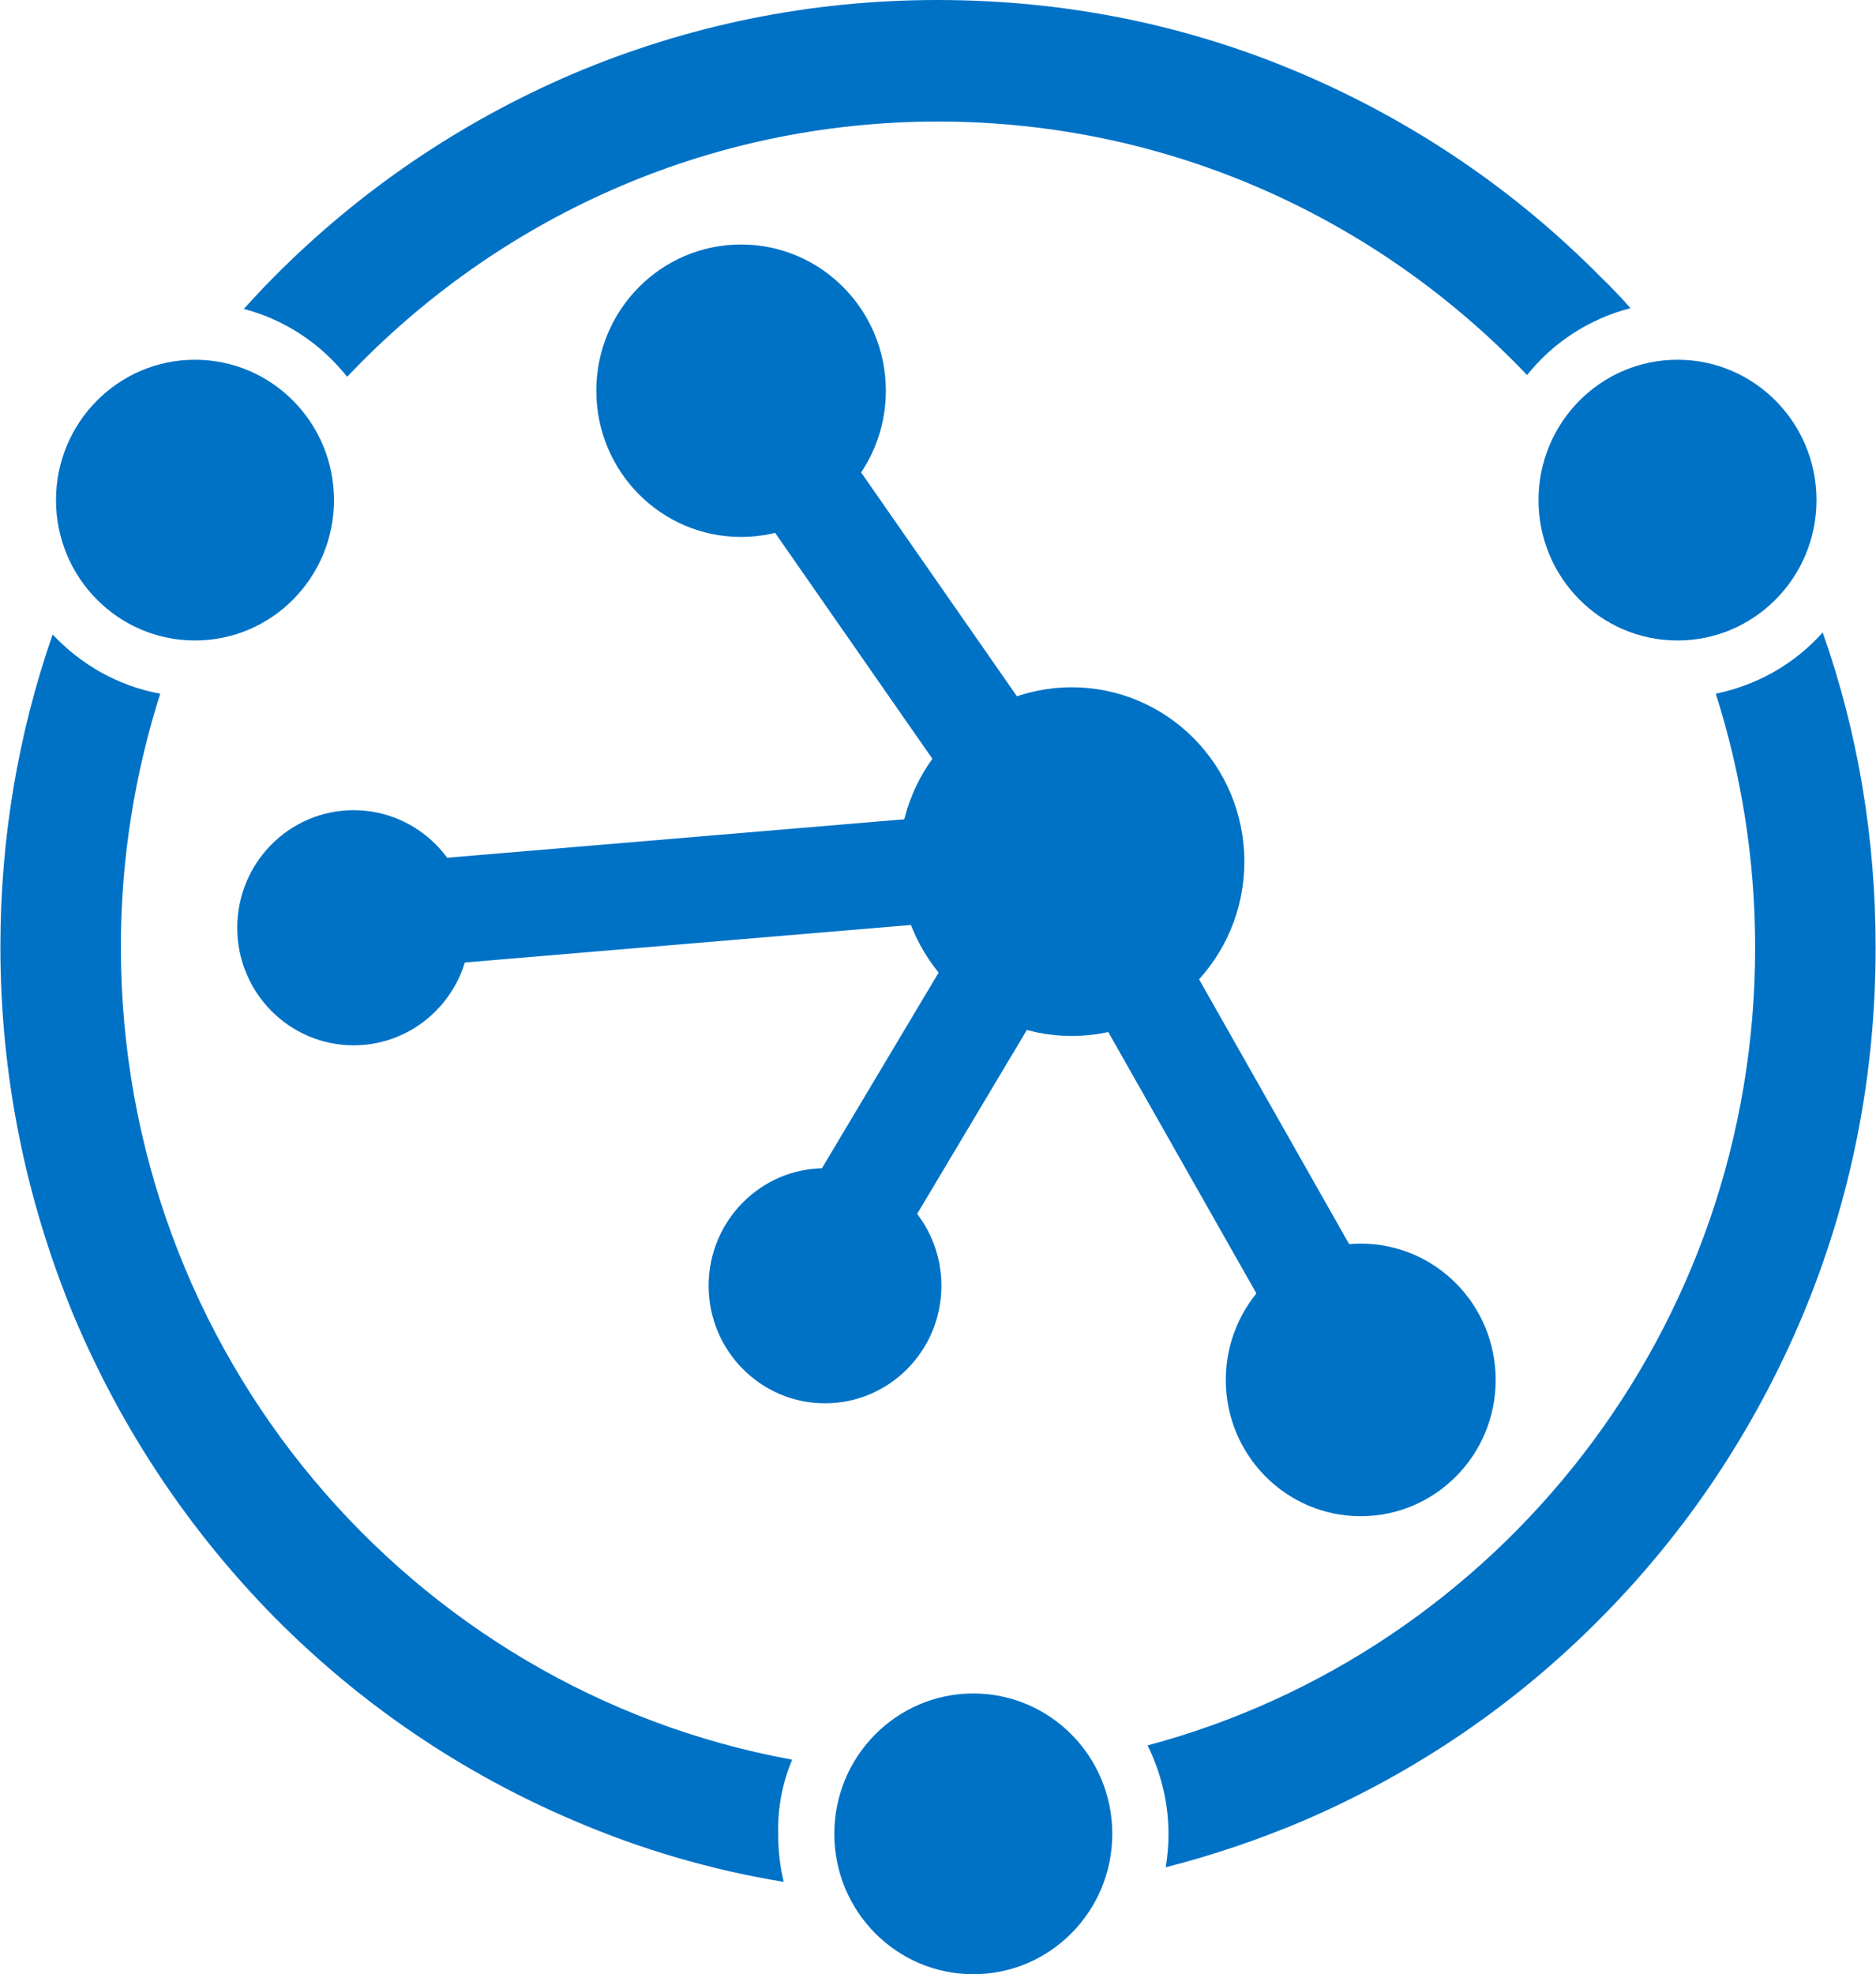 <?xml version="1.0" encoding="UTF-8" standalone="no"?>
<!-- Generated by Microsoft Visio, SVG Export IoT Device Provisioning Service.svg Page-1 -->

<svg
   xmlns:dc="http://purl.org/dc/elements/1.1/"
   xmlns:cc="http://creativecommons.org/ns#"
   xmlns:rdf="http://www.w3.org/1999/02/22-rdf-syntax-ns#"
   xmlns:svg="http://www.w3.org/2000/svg"
   xmlns="http://www.w3.org/2000/svg"
   xmlns:sodipodi="http://sodipodi.sourceforge.net/DTD/sodipodi-0.dtd"
   xmlns:inkscape="http://www.inkscape.org/namespaces/inkscape"
   width="0.748in"
   height="0.787in"
   viewBox="0 0 53.86 56.692"
   xml:space="preserve"
   class="st2"
   version="1.1"
   id="svg79"
   sodipodi:docname="IoT Device Provisioning Service.svg"
   style="font-size:12px;overflow:visible;color-interpolation-filters:sRGB;fill:none;fill-rule:evenodd;stroke-linecap:square;stroke-miterlimit:3"
   inkscape:version="0.92.5 (2060ec1f9f, 2020-04-08)"><defs
   id="defs83" /><sodipodi:namedview
   pagecolor="#ffffff"
   bordercolor="#666666"
   borderopacity="1"
   objecttolerance="10"
   gridtolerance="10"
   guidetolerance="10"
   inkscape:pageopacity="0"
   inkscape:pageshadow="2"
   inkscape:window-width="640"
   inkscape:window-height="480"
   id="namedview81"
   showgrid="false"
   inkscape:zoom="1.8365233"
   inkscape:cx="35.905404"
   inkscape:cy="18.897679"
   inkscape:window-x="0"
   inkscape:window-y="0"
   inkscape:window-maximized="0"
   inkscape:current-layer="svg79" />
	<style
   type="text/css"
   id="style2">
	<![CDATA[
		.st1 {fill:#0072c6;stroke:none;stroke-linecap:butt;stroke-width:0.14}
		.st2 {fill:none;fill-rule:evenodd;font-size:12px;overflow:visible;stroke-linecap:square;stroke-miterlimit:3}
	]]>
	</style>

	<g
   id="g77"
   transform="translate(-5.386,-5.67)">
		<title
   id="title4">Page-1</title>
		<g
   id="group4320-1"
   transform="translate(5.386,-34.016)">
			<title
   id="title6">IoT Device Provisioning Service</title>
			<g
   id="group4321-2">
				<title
   id="title8">g30</title>
				<g
   id="shape4322-3"
   transform="translate(17.116,-41.272)">
					<title
   id="title10">circle4</title>
					<ellipse
   cx="4.158"
   cy="92.178"
   rx="4.158"
   ry="4.199"
   class="st1"
   id="ellipse12"
   style="fill:#0072c6;stroke:none;stroke-width:0.14;stroke-linecap:butt" />
				</g>
				<g
   id="shape4323-5"
   transform="translate(25.815,-26.944)">
					<title
   id="title15">circle6</title>
					<ellipse
   cx="4.957"
   cy="91.372"
   rx="4.957"
   ry="5.006"
   class="st1"
   id="ellipse17"
   style="fill:#0072c6;stroke:none;stroke-width:0.14;stroke-linecap:butt" />
				</g>
				<g
   id="shape4324-7"
   transform="translate(35.196,-13.153)">
					<title
   id="title20">circle8</title>
					<ellipse
   cx="3.876"
   cy="92.464"
   rx="3.876"
   ry="3.914"
   class="st1"
   id="ellipse22"
   style="fill:#0072c6;stroke:none;stroke-width:0.14;stroke-linecap:butt" />
				</g>
				<g
   id="shape4325-9"
   transform="translate(20.342,-16.395)">
					<title
   id="title25">circle10</title>
					<ellipse
   cx="3.343"
   cy="93.002"
   rx="3.343"
   ry="3.376"
   class="st1"
   id="ellipse27"
   style="fill:#0072c6;stroke:none;stroke-width:0.14;stroke-linecap:butt" />
				</g>
				<g
   id="shape4326-11"
   transform="translate(6.803,-26.675)">
					<title
   id="title30">circle12</title>
					<ellipse
   cx="3.343"
   cy="93.002"
   rx="3.343"
   ry="3.376"
   class="st1"
   id="ellipse32"
   style="fill:#0072c6;stroke:none;stroke-width:0.14;stroke-linecap:butt" />
				</g>
				<g
   id="shape4327-13"
   transform="translate(19.641,-30.822)">
					<title
   id="title35">path14</title>
					<path
   d="m 0,82.06 2.46,-1.75 9.97,14.32 -2.46,1.75 z"
   class="st1"
   id="path37"
   inkscape:connector-curvature="0"
   style="fill:#0072c6;stroke:none;stroke-width:0.14;stroke-linecap:butt" />
				</g>
				<g
   id="shape4328-15"
   transform="translate(29.165,-16.202)">
					<title
   id="title40">path16</title>
					<path
   d="m 0,80.84 2.61,-1.51 8.81,15.54 -2.61,1.51 z"
   class="st1"
   id="path42"
   inkscape:connector-curvature="0"
   style="fill:#0072c6;stroke:none;stroke-width:0.14;stroke-linecap:butt" />
				</g>
				<g
   id="shape4329-17"
   transform="translate(9.576,-28.76)">
					<title
   id="title45">path18</title>
					<path
   d="m 0,93.35 21.28,-1.79 0.25,3.03 -21.28,1.79 z"
   class="st1"
   id="path47"
   inkscape:connector-curvature="0"
   style="fill:#0072c6;stroke:none;stroke-width:0.14;stroke-linecap:butt" />
				</g>
				<g
   id="shape4330-19"
   transform="translate(21.935,-18.792)">
					<title
   id="title50">path20</title>
					<path
   d="M 0,94.81 7.63,82.02 10.21,83.59 2.58,96.38 Z"
   class="st1"
   id="path52"
   inkscape:connector-curvature="0"
   style="fill:#0072c6;stroke:none;stroke-width:0.14;stroke-linecap:butt" />
				</g>
				<g
   id="shape4331-21"
   transform="translate(1.597,-38.299)">
					<title
   id="title55">circle22</title>
					<ellipse
   cx="3.992"
   cy="92.346"
   rx="3.992"
   ry="4.031"
   class="st1"
   id="ellipse57"
   style="fill:#0072c6;stroke:none;stroke-width:0.14;stroke-linecap:butt" />
				</g>
				<g
   id="shape4332-23"
   transform="translate(44.178,-38.299)">
					<title
   id="title60">circle24</title>
					<ellipse
   cx="3.992"
   cy="92.346"
   rx="3.992"
   ry="4.031"
   class="st1"
   id="ellipse62"
   style="fill:#0072c6;stroke:none;stroke-width:0.14;stroke-linecap:butt" />
				</g>
				<g
   id="shape4333-25"
   transform="translate(23.952)">
					<title
   id="title65">circle26</title>
					<ellipse
   cx="3.992"
   cy="92.346"
   rx="3.992"
   ry="4.031"
   class="st1"
   id="ellipse67"
   style="fill:#0072c6;stroke:none;stroke-width:0.14;stroke-linecap:butt" />
				</g>
				<g
   id="shape4334-27"
   transform="translate(0,-2.654)">
					<title
   id="title70">path28</title>
					<path
   d="m 9.96,53.16 c 4.28,-4.52 10.3,-7.33 16.97,-7.33 6.64,0 12.64,2.79 16.92,7.28 0.74,-0.93 1.79,-1.62 2.97,-1.92 -0.26,-0.3 -0.55,-0.6 -0.85,-0.89 -2.47,-2.5 -5.35,-4.45 -8.56,-5.83 -3.33,-1.43 -6.85,-2.13 -10.5,-2.13 -3.64,0 -7.17,0.72 -10.49,2.13 -3.21,1.38 -6.09,3.33 -8.57,5.83 -0.3,0.3 -0.58,0.61 -0.86,0.91 1.21,0.32 2.22,1.01 2.97,1.95 z m 42.38,7.34 c -0.79,0.89 -1.86,1.51 -3.07,1.76 0.73,2.3 1.13,4.74 1.13,7.29 0,10.99 -7.4,20.23 -17.45,22.91 0.38,0.78 0.6,1.63 0.6,2.56 0,0.32 -0.03,0.64 -0.08,0.94 1.34,-0.34 2.66,-0.79 3.94,-1.33 3.21,-1.38 6.09,-3.33 8.56,-5.83 2.48,-2.5 4.41,-5.41 5.78,-8.65 1.41,-3.36 2.11,-6.92 2.11,-10.6 0,-3.12 -0.5,-6.16 -1.52,-9.05 z M 22.74,92.87 C 11.78,90.87 3.46,81.19 3.46,69.53 3.46,67 3.86,64.56 4.59,62.26 3.38,62.04 2.31,61.42 1.5,60.56 0.5,63.44 0,66.44 0,69.53 c 0,3.68 0.72,7.24 2.11,10.6 1.37,3.25 3.3,6.15 5.77,8.66 2.48,2.5 5.36,4.45 8.57,5.82 1.95,0.84 3.98,1.43 6.05,1.77 -0.11,-0.44 -0.16,-0.91 -0.16,-1.38 -0.02,-0.76 0.13,-1.48 0.4,-2.13 z"
   class="st1"
   id="path72"
   inkscape:connector-curvature="0"
   style="fill:#0072c6;stroke:none;stroke-width:0.14;stroke-linecap:butt" />
				</g>
			</g>
		</g>
	</g>
</svg>